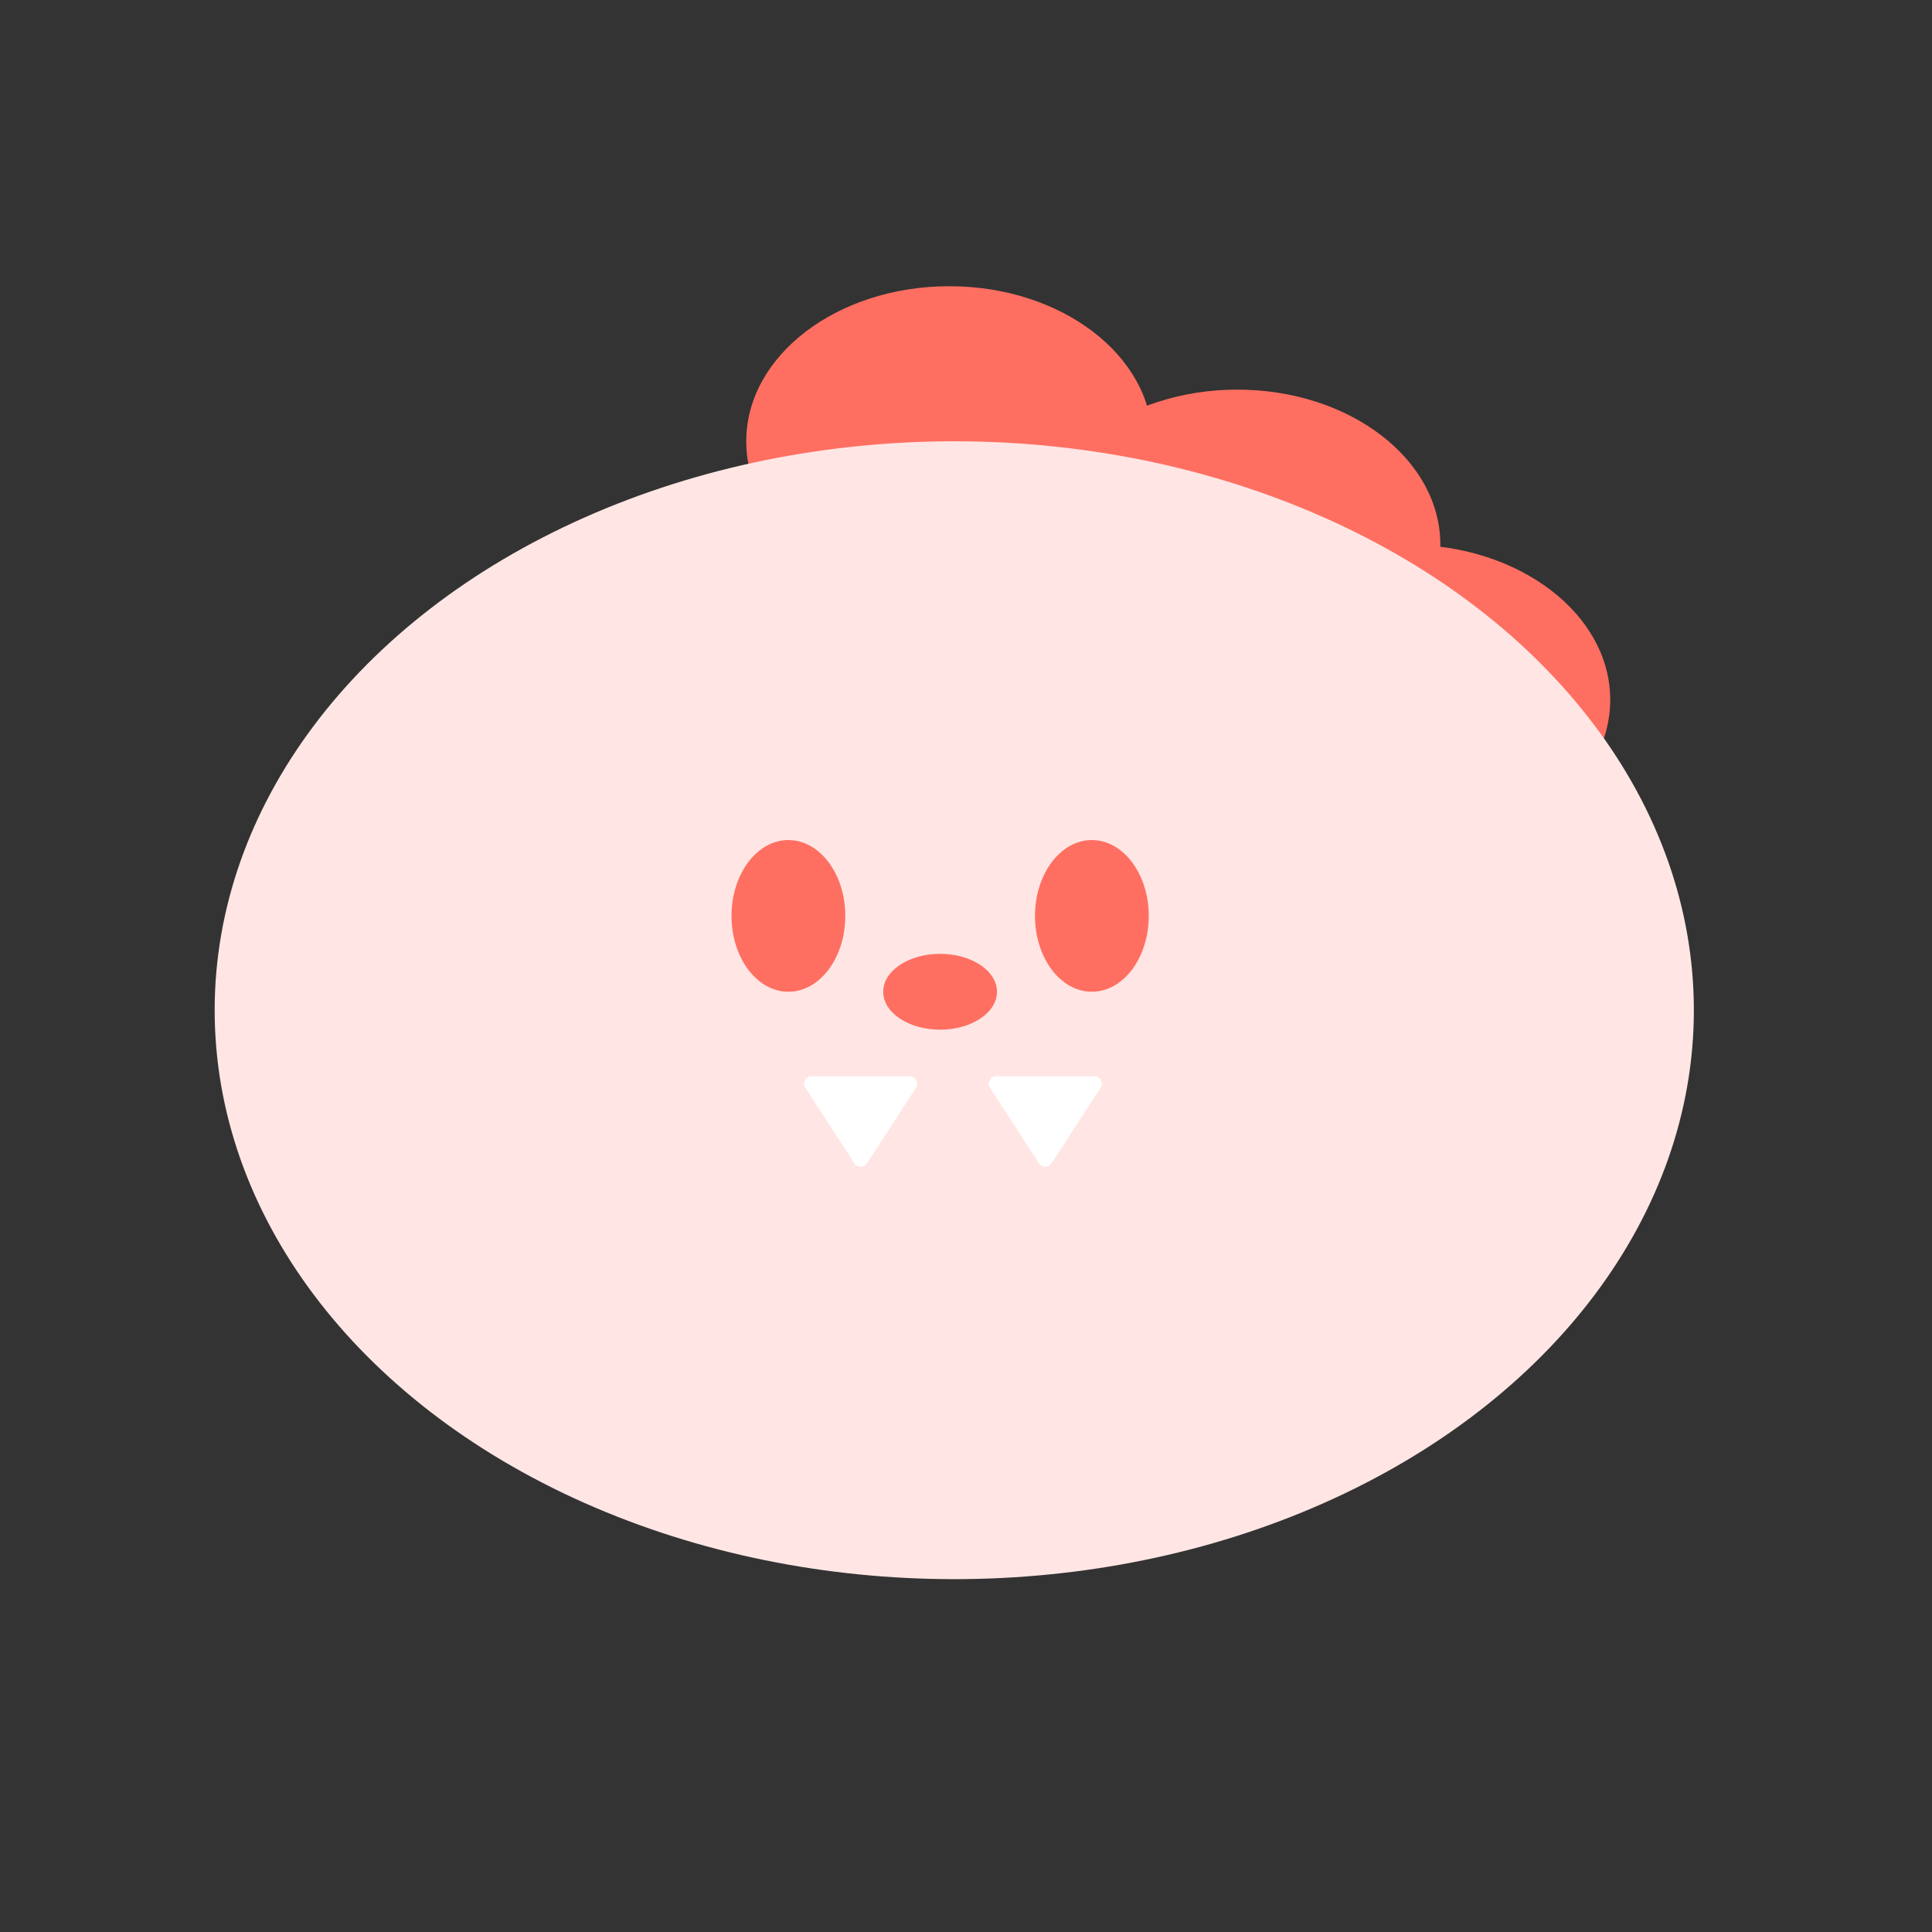<svg width="27" height="27" viewBox="0 0 27 27" fill="none" xmlns="http://www.w3.org/2000/svg">
<rect x="0" y="0" width="27" height="27" fill="#333333" stroke="none"/>
<ellipse cx="13.267" cy="6.167" rx="2.838" ry="2.167" fill="#FF6F61"/>
<ellipse cx="17.291" cy="7.612" rx="2.838" ry="2.167" fill="#FF6F61"/>
<ellipse cx="19.665" cy="9.779" rx="2.838" ry="2.167" fill="#FF6F61"/>
<ellipse cx="13.336" cy="14.118" rx="10.336" ry="7.951" fill="#FFE6E4"/>
<path d="M11.941 16.259C11.982 16.321 12.074 16.321 12.115 16.259L12.801 15.201C12.846 15.132 12.796 15.041 12.714 15.041H11.342C11.26 15.041 11.21 15.132 11.255 15.201L11.941 16.259Z" fill="white"/>
<path d="M14.521 16.259C14.562 16.321 14.654 16.321 14.694 16.259L15.381 15.201C15.425 15.132 15.376 15.041 15.294 15.041H13.921C13.84 15.041 13.79 15.132 13.835 15.201L14.521 16.259Z" fill="white"/>
<ellipse cx="11.018" cy="12.8" rx="0.795" ry="1.06" fill="#FF6F61"/>
<ellipse cx="15.259" cy="12.8" rx="0.795" ry="1.06" fill="#FF6F61"/>
<ellipse cx="13.138" cy="13.86" rx="0.53" ry="0.795" transform="rotate(90 13.138 13.86)" fill="#FF6F61"/>
</svg>
